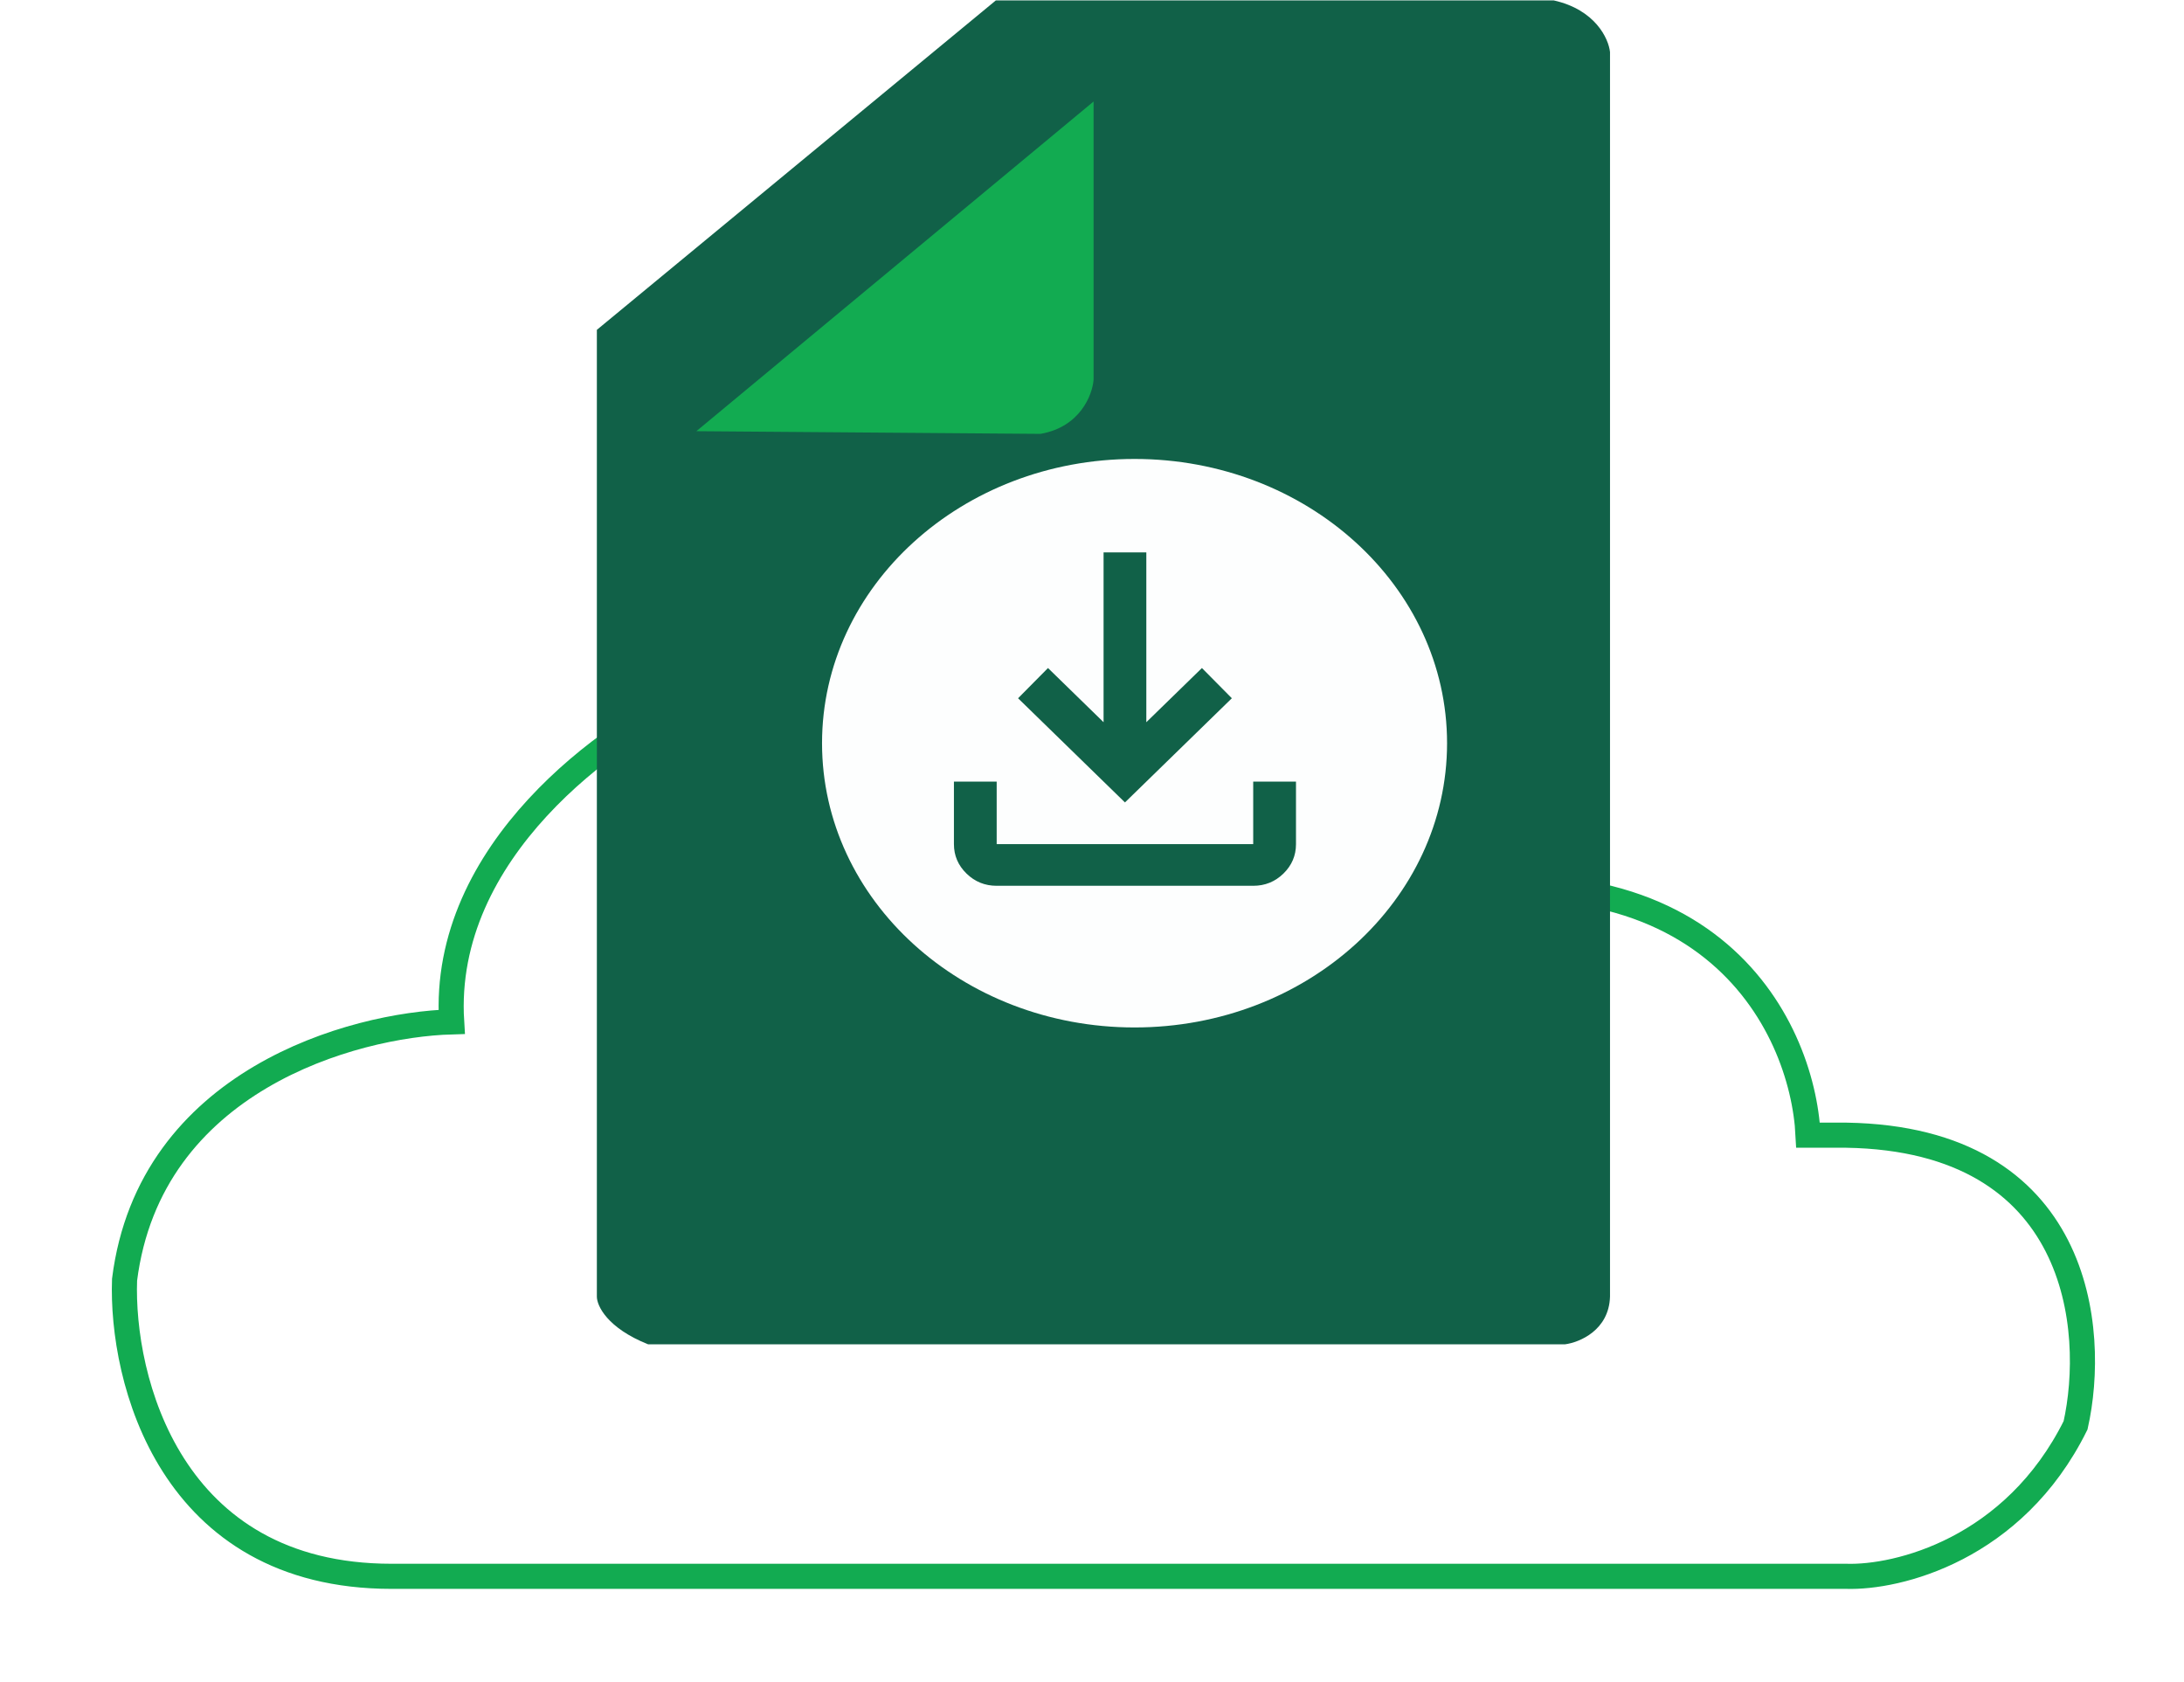 <svg width="87" height="67" viewBox="0 0 87 67" fill="none" xmlns="http://www.w3.org/2000/svg">
<path d="M73.553 62.781H15.597C6.75 62.781 4.821 54.905 4.962 50.967C5.965 43.026 14.066 40.812 17.991 40.698C17.567 33.884 24.303 29.122 27.725 27.594C41.498 20.446 51.298 30.294 54.477 36.112C67.986 32.824 71.804 40.809 72.025 45.212H73.553C82.894 45.365 83.531 52.978 82.681 56.766C80.219 61.731 75.57 62.845 73.553 62.781Z" stroke="#12AB51" strokeWidth="8"/>
<path d="M39.67 0.016H61.892C63.551 0.385 64.078 1.54 64.135 2.072V51.641C64.095 52.98 62.922 53.465 62.341 53.541H25.818C24.184 52.889 23.776 52.002 23.776 51.641V13.137L39.67 0.016Z" fill="#116148"/>
<g filter="url(#filter0_d_610_201)">
<path d="M39.563 11.124V0.043L23.74 13.173L37.447 13.28C39.027 13.007 39.516 11.729 39.563 11.124Z" fill="#12AB51"/>
</g>
<ellipse cx="45.195" cy="29.6" rx="12.449" ry="11.321" fill="#FDFEFE"/>
<path d="M39.703 35.279C39.235 35.279 38.834 35.117 38.501 34.792C38.167 34.467 38 34.076 38 33.619V31.129H39.703V33.619H49.922V31.129H51.626V33.619C51.626 34.076 51.459 34.467 51.126 34.792C50.792 35.117 50.391 35.279 49.922 35.279H39.703ZM44.813 31.959L40.555 27.81L41.747 26.606L43.961 28.764V22H45.664V28.764L47.879 26.606L49.071 27.81L44.813 31.959Z" fill="#116148"/>
<defs>
<filter id="filter0_d_610_201" x="23.74" y="0.043" width="23.823" height="21.236" filterUnits="userSpaceOnUse" colorInterpolationFilters="sRGB">
<feFlood floodOpacity="0" result="BackgroundImageFix"/>
<feColorMatrix in="SourceAlpha" type="matrix" values="0 0 0 0 0 0 0 0 0 0 0 0 0 0 0 0 0 0 127 0" result="hardAlpha"/>
<feOffset dx="4" dy="4"/>
<feGaussianBlur stdDeviation="2"/>
<feComposite in2="hardAlpha" operator="out"/>
<feColorMatrix type="matrix" values="0 0 0 0 0 0 0 0 0 0 0 0 0 0 0 0 0 0 0.25 0"/>
<feBlend mode="normal" in2="BackgroundImageFix" result="effect1_dropShadow_610_201"/>
<feBlend mode="normal" in="SourceGraphic" in2="effect1_dropShadow_610_201" result="shape"/>
</filter>
</defs>
</svg>
